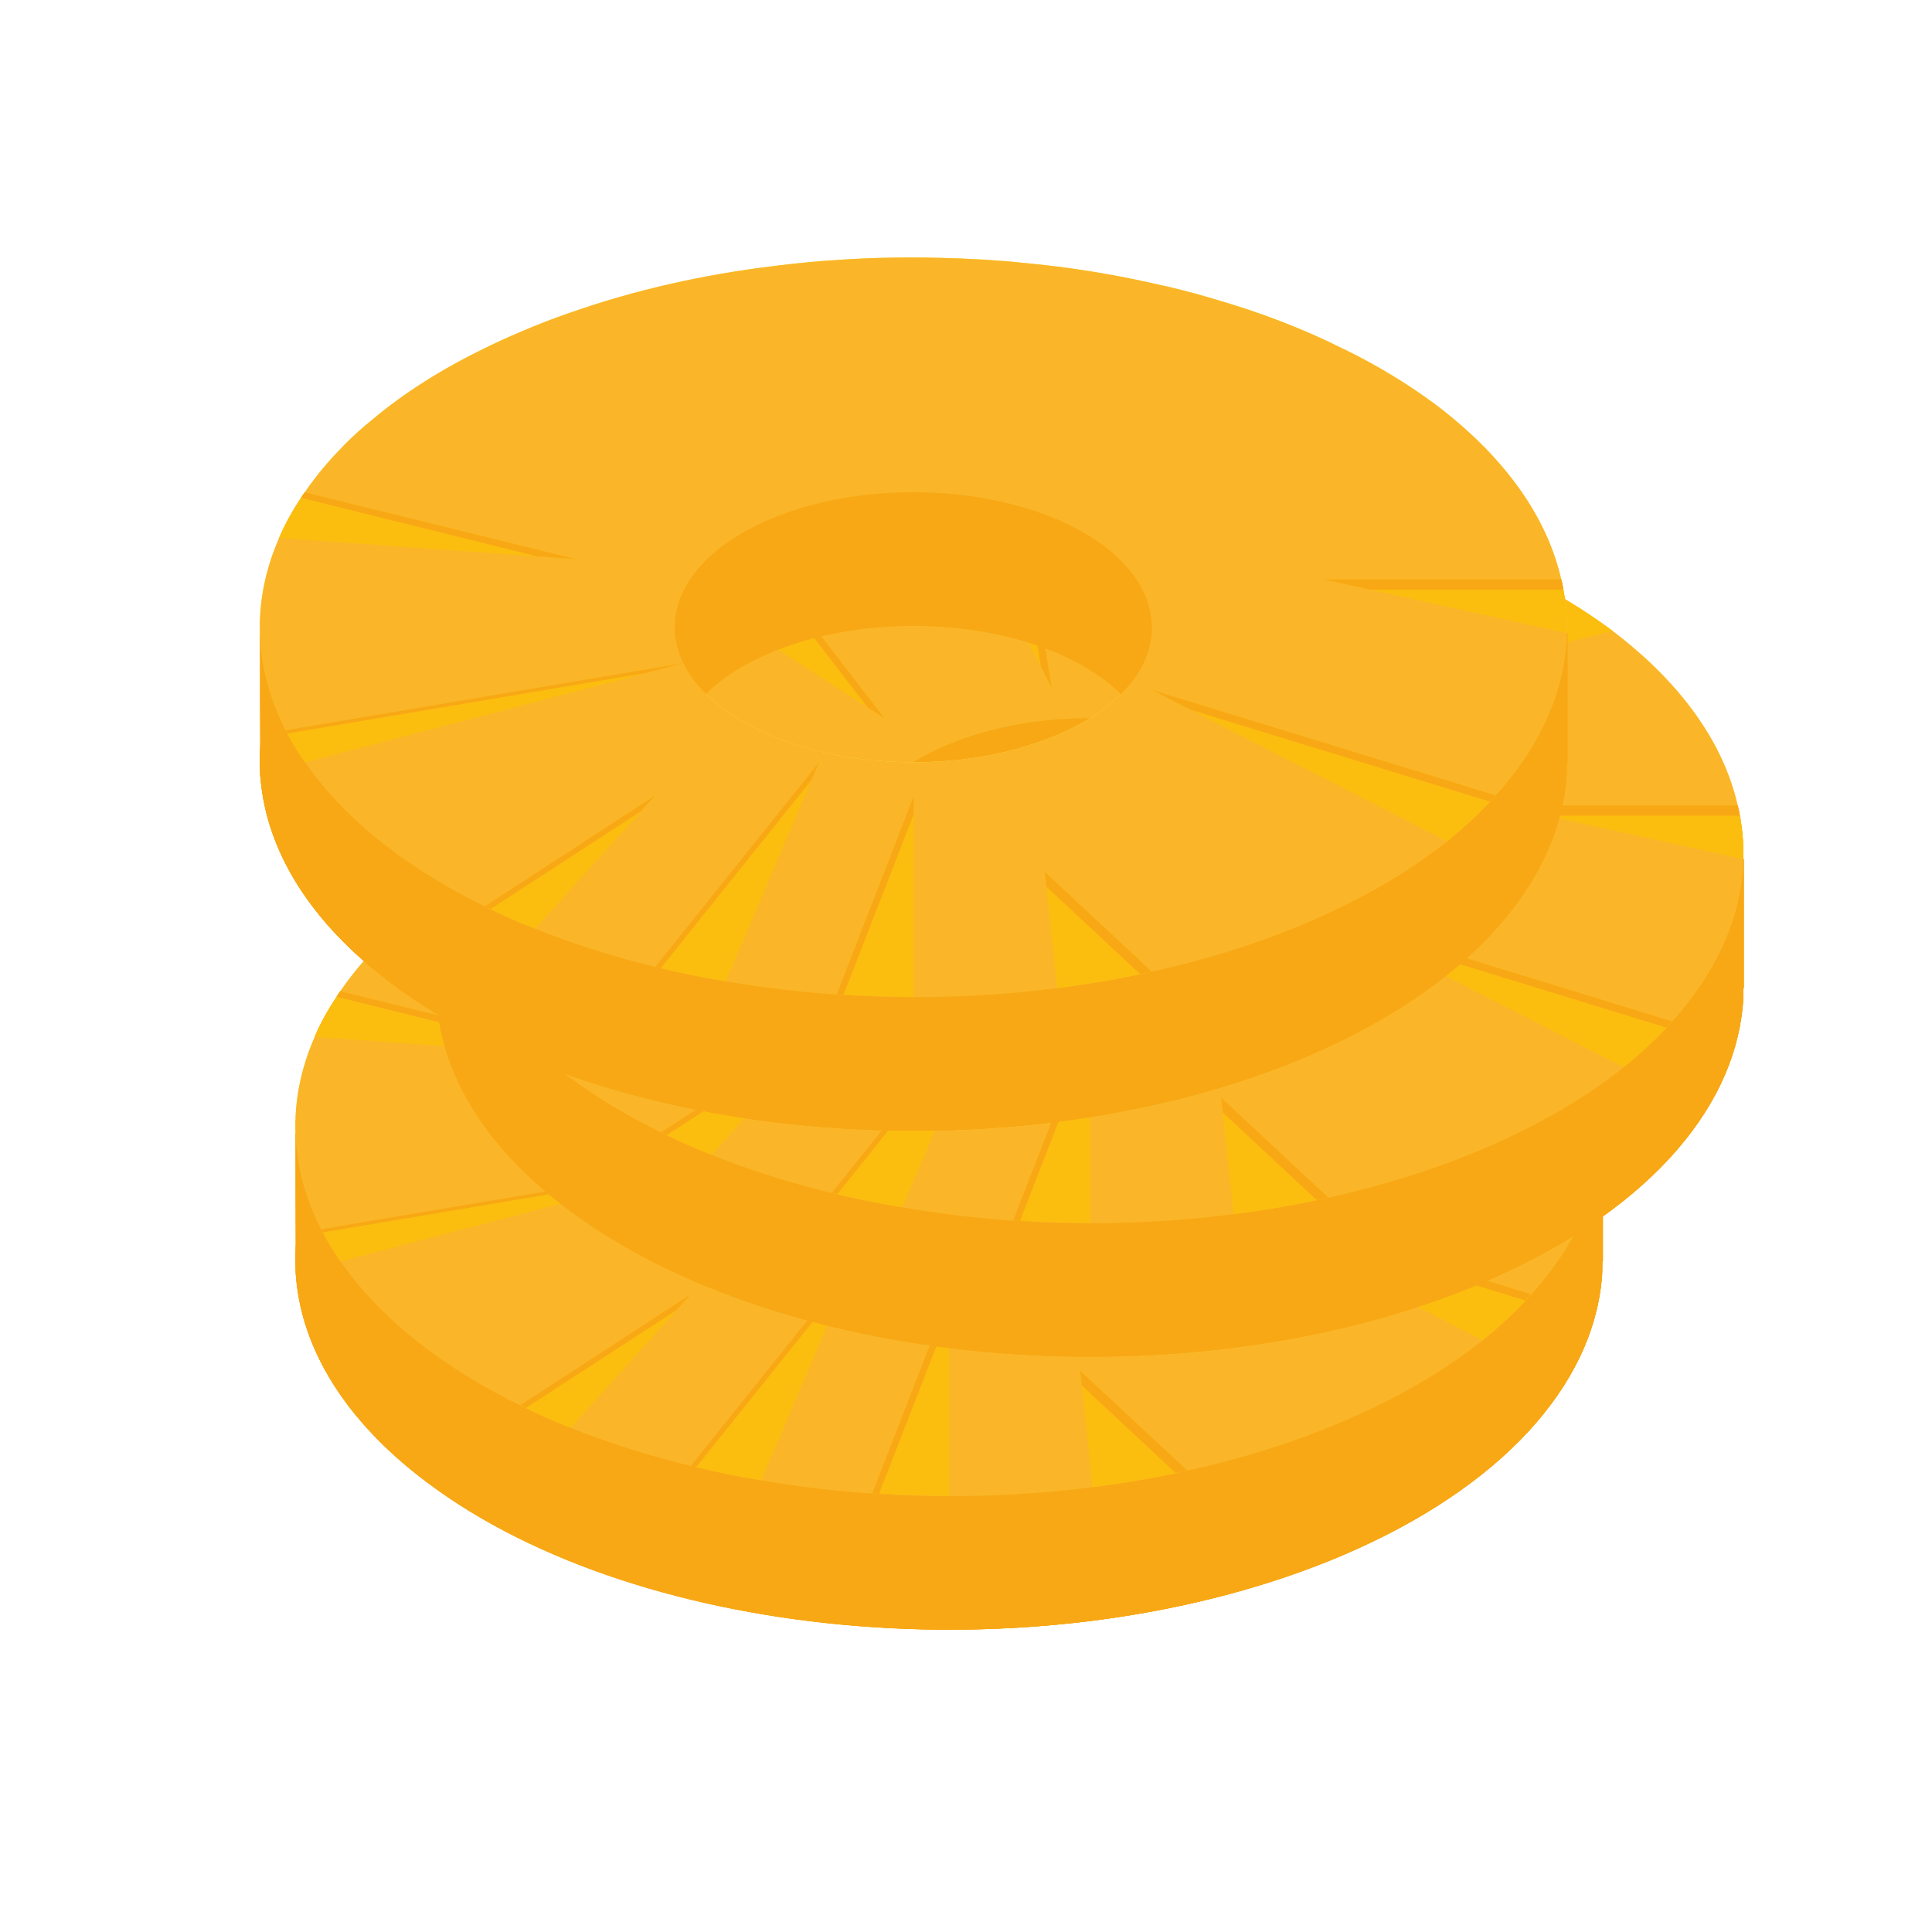 <?xml version="1.0" encoding="utf-8"?>
<!-- Generator: Adobe Illustrator 25.2.0, SVG Export Plug-In . SVG Version: 6.00 Build 0)  -->
<svg version="1.1" id="Lager_1" xmlns="http://www.w3.org/2000/svg" xmlns:xlink="http://www.w3.org/1999/xlink" x="0px" y="0px"
	 viewBox="0 0 283.46 283.46" style="enable-background:new 0 0 283.46 283.46;" xml:space="preserve">
<style type="text/css">
	.st0{fill:#F8A815;}
	.st1{fill:#FFE04F;}
	.st2{fill:#FCBE0E;}
	.st3{fill:#FAB628;}
</style>
<path class="st0" d="M215.94,152.24c-31.91-23.95-91.97-28.81-134.34-10.76c-25.58,10.84-38.87,27.65-38.24,44.44
	c0,0.57,0,1.01,0.09,1.54c0.91,10.51,7.15,20.97,19.16,30.01c31.81,23.94,91.89,28.74,134.27,10.75
	c23.57-10.03,36.68-25.01,38.12-40.47c0.09-0.72,0.09-1.35,0.09-2.07C235.43,174.12,229.2,162.27,215.94,152.24z M160.27,200.66
	c-15.49,6.58-37.4,4.83-49.03-3.92c-4.39-3.3-6.65-7.12-6.99-10.94c-0.03-0.19-0.03-0.37-0.03-0.57
	c-0.22-6.13,4.61-12.28,13.95-16.23c15.48-6.59,37.42-4.8,49.05,3.91c4.86,3.67,7.11,8,6.99,12.23c0,0.26,0,0.5-0.03,0.75
	C173.66,191.54,168.89,197.02,160.27,200.66z"/>
<path class="st0" d="M229.14,166.09c-3.17-4.89-7.52-9.5-13.2-13.83c-31.91-23.94-91.97-28.83-134.34-10.75
	c-15.46,6.49-26.21,15.27-32.36,24.83h-5.89c0,0,0,20.43,0.09,21.15c0.91,10.47,7.15,20.94,19.16,29.91
	c31.81,23.95,91.89,28.8,134.27,10.85c23.57-10.03,36.68-25.04,38.12-40.5c0.09-0.87,0.09-1.79,0.09-2.7h0.1v-18.96H229.14z
	 M107.07,141.04c23.67-10.03,57.17-7.3,74.98,6.06c7.87,5.9,11.29,12.94,10.57,19.81c-0.72,8.56-8.03,16.96-21.23,22.57
	c-23.6,10.03-57.2,7.33-74.91-6.05c-6.67-4.96-10.19-10.85-10.66-16.71C85,157.04,92.34,147.28,107.07,141.04z"/>
<path class="st1" d="M234.27,158.22c-2.03-8.96-8.08-17.8-18.34-25.58c-4.07-3.04-8.62-5.8-13.54-8.21h-0.03
	c-5.87-2.95-12.23-5.39-18.97-7.33c-2.98-0.91-6.05-1.7-9.19-2.35c-6.11-1.38-12.47-2.39-18.93-2.98
	c-3.95-0.41-7.96-0.63-11.97-0.72c-4.83-0.13-9.69-0.06-14.48,0.25c-3.29,0.19-6.55,0.5-9.81,0.91
	c-10.47,1.25-20.69,3.54-30.19,6.89c-2.47,0.85-4.89,1.79-7.23,2.8c-1.83,0.78-3.58,1.57-5.27,2.41
	c-6.33,3.07-11.79,6.55-16.3,10.31c-1.59,1.28-3.07,2.64-4.42,3.98v0.03c-2.19,2.2-4.07,4.45-5.67,6.81l-0.02,0.03
	c-1.51,2.16-2.76,4.38-3.73,6.65c-2.04,4.63-3.01,9.44-2.82,14.23c0,0.56,0,1,0.09,1.54c0.35,4.16,1.57,8.4,3.67,12.47
	c0.81,1.6,1.75,3.16,2.81,4.7h0.04c3.07,4.48,7.3,8.81,12.64,12.82c4.13,3.1,8.74,5.89,13.72,8.31c2.38,1.23,4.86,2.32,7.4,3.29
	c5.55,2.22,11.47,4.11,17.62,5.61c3.39,0.82,6.83,1.54,10.34,2.1c5.33,0.92,10.75,1.57,16.27,1.95c3.61,0.22,7.21,0.37,10.85,0.37
	c7.21,0.03,14.42-0.41,21.5-1.32c4.7-0.59,9.37-1.38,13.91-2.42c7.9-1.75,15.55-4.1,22.66-7.15c8.18-3.47,15.08-7.52,20.69-12
	c2.66-2.16,5.04-4.39,7.12-6.71c6.11-6.79,9.62-14.22,10.31-21.75c0.09-0.72,0.09-1.35,0.09-2.07
	C235.15,163.48,234.9,160.85,234.27,158.22z M174.19,166.31c-0.53,5.64-5.29,11.13-13.91,14.76c-15.49,6.58-37.4,4.82-49.03-3.92
	c-2.73-2.04-4.64-4.3-5.77-6.65c-0.69-1.42-1.1-2.85-1.23-4.29c-0.03-0.19-0.03-0.37-0.03-0.57c-0.22-6.14,4.61-12.29,13.95-16.24
	c15.48-6.58,37.42-4.8,49.05,3.92c4.86,3.66,7.11,7.98,6.99,12.22C174.21,165.81,174.21,166.06,174.19,166.31z"/>
<path class="st2" d="M89.74,155.24l-5.71-0.4h-0.03l-37.83-2.73c0.84-1.98,1.94-3.95,3.23-5.86c0.15-0.26,0.31-0.54,0.5-0.79
	l0.02-0.03L89.74,155.24z"/>
<path class="st0" d="M89.74,155.24l-5.71-0.4h-0.03l-34.6-8.59c0.15-0.26,0.31-0.54,0.5-0.79l0.02-0.03L89.74,155.24z"/>
<path class="st2" d="M75.36,142.8l-19.75-4.17v-0.03c1.35-1.35,2.83-2.7,4.42-3.98L75.36,142.8z"/>
<path class="st0" d="M73.34,142.38l2.02,0.43l-15.33-8.18c-0.16,0.13-0.31,0.27-0.47,0.4L73.34,142.38z"/>
<path class="st2" d="M105.48,170.51l-55.51,14.54h-0.04c-1.06-1.53-2-3.1-2.81-4.7L105.48,170.51z"/>
<path class="st0" d="M99.9,171.97l5.57-1.46l-58.36,9.84c0.08,0.16,0.18,0.32,0.26,0.47L99.9,171.97z"/>
<path class="st2" d="M101.34,189.91l-17.62,19.56c-2.54-0.97-5.02-2.06-7.4-3.29L101.34,189.91z"/>
<path class="st0" d="M99.22,192.25l2.12-2.35l-25.02,16.27c0.28,0.14,0.57,0.27,0.86,0.4L99.22,192.25z"/>
<path class="st2" d="M125.38,185.05l-13.69,32.13c-3.51-0.56-6.96-1.28-10.34-2.1L125.38,185.05z"/>
<path class="st0" d="M124.28,187.64l1.1-2.59l-24.04,30.03c0.27,0.06,0.55,0.12,0.81,0.18L124.28,187.64z"/>
<path class="st2" d="M139.27,190.01v29.49c0,0-7.71-0.16-11.31-0.37L139.27,190.01z"/>
<path class="st0" d="M128.99,219.13l10.27-26.41l0.01-2.71l-11.31,29.11C131.56,219.35,132.26,219.32,128.99,219.13z"/>
<path class="st2" d="M174.21,215.77c-4.55,1.03-9.21,1.82-13.91,2.42l-1.81-17.07L174.21,215.77z"/>
<path class="st0" d="M172.48,216.11c0.58-0.12,1.17-0.22,1.73-0.35l-15.72-14.65l0.23,2.17L172.48,216.11z"/>
<path class="st2" d="M224.69,189.91c-2.08,2.32-4.46,4.55-7.12,6.71h-0.06l-43.29-22.19L224.69,189.91z"/>
<path class="st0" d="M223.8,190.81c0.28-0.3,0.61-0.59,0.89-0.91l-50.47-15.48l5.72,2.93L223.8,190.81z"/>
<path class="st2" d="M235.09,166.09l-28.83-6.37l-6.8-1.5h34.82c0.13,0.5,0.23,1,0.31,1.5
	C234.99,161.86,235.15,163.99,235.09,166.09z"/>
<path class="st0" d="M234.27,158.22c0.13,0.5,0.23,1,0.31,1.5h-28.33l-6.8-1.5H234.27z"/>
<path class="st2" d="M133.63,140.98l-14.61-28.77c3.27-0.41,6.53-0.72,9.81-0.91L133.63,140.98z"/>
<path class="st0" d="M132.05,137.86l1.58,3.12l-4.8-29.69c-0.35,0.02-0.71,0.06-1.06,0.08L132.05,137.86z"/>
<path class="st2" d="M183.4,117.1l-19.48,23.88l10.29-26.23C177.35,115.4,180.43,116.19,183.4,117.1z"/>
<path class="st0" d="M175.38,115.02c-0.39-0.08-0.77-0.18-1.17-0.27l-10.29,26.23l2.45-3.01L175.38,115.02z"/>
<path class="st2" d="M109.09,145.44l-32.76-21.13c1.69-0.84,3.44-1.63,5.27-2.41c2.35-1,4.76-1.95,7.23-2.8L109.09,145.44z"/>
<path class="st0" d="M106.59,143.83l2.49,1.61L88.83,119.1c-0.33,0.12-0.64,0.26-0.97,0.38L106.59,143.83z"/>
<path class="st2" d="M155.28,111.77l-4.95,15.98l-7.02-16.71C147.32,111.14,151.34,111.36,155.28,111.77z"/>
<path class="st0" d="M144.14,111.08c-0.28-0.01-0.55-0.02-0.83-0.03l7.02,16.71l0.34-1.11L144.14,111.08z"/>
<path class="st2" d="M215.94,132.64l-24.22,5.93l10.66-14.14h0.03C207.31,126.85,211.86,129.6,215.94,132.64z"/>
<path class="st0" d="M203.36,124.97h0.02c-0.34-0.17-0.64-0.38-0.98-0.54h-0.03l-10.66,14.14l1.72-0.42L203.36,124.97z"/>
<path class="st0" d="M215.94,152.24c-31.91-23.95-91.97-28.81-134.34-10.76c-25.58,10.84-38.87,27.65-38.24,44.44
	c0,0.57,0,1.01,0.09,1.54c0.91,10.51,7.15,20.97,19.16,30.01c31.81,23.94,91.89,28.74,134.27,10.75
	c23.57-10.03,36.68-25.01,38.12-40.47c0.09-0.72,0.09-1.35,0.09-2.07C235.43,174.12,229.2,162.27,215.94,152.24z M160.27,200.66
	c-15.49,6.58-37.4,4.83-49.03-3.92c-4.39-3.3-6.65-7.12-6.99-10.94c-0.03-0.19-0.03-0.37-0.03-0.57
	c-0.22-6.13,4.61-12.28,13.95-16.23c15.48-6.59,37.42-4.8,49.05,3.91c4.86,3.67,7.11,8,6.99,12.23c0,0.26,0,0.5-0.03,0.75
	C173.66,191.54,168.89,197.02,160.27,200.66z"/>
<path class="st0" d="M229.14,166.09c-3.17-4.89-7.52-9.5-13.2-13.83c-31.91-23.94-91.97-28.83-134.34-10.75
	c-15.46,6.49-26.21,15.27-32.36,24.83h-5.89c0,0,0,20.43,0.09,21.15c0.91,10.47,7.15,20.94,19.16,29.91
	c31.81,23.95,91.89,28.8,134.27,10.85c23.57-10.03,36.68-25.04,38.12-40.5c0.09-0.87,0.09-1.79,0.09-2.7h0.1v-18.96H229.14z
	 M107.07,141.04c23.67-10.03,57.17-7.3,74.98,6.06c7.87,5.9,11.29,12.94,10.57,19.81c-0.72,8.56-8.03,16.96-21.23,22.57
	c-23.6,10.03-57.2,7.33-74.91-6.05c-6.67-4.96-10.19-10.85-10.66-16.71C85,157.04,92.34,147.28,107.07,141.04z"/>
<path class="st3" d="M234.27,158.22c-2.03-8.96-8.08-17.8-18.34-25.58c-4.07-3.04-8.62-5.8-13.54-8.21h-0.03
	c-5.87-2.95-12.23-5.39-18.97-7.33c-2.98-0.91-6.05-1.7-9.19-2.35c-6.11-1.38-12.47-2.39-18.93-2.98
	c-3.95-0.41-7.96-0.63-11.97-0.72c-4.83-0.13-9.69-0.06-14.48,0.25c-3.29,0.19-6.55,0.5-9.81,0.91
	c-10.47,1.25-20.69,3.54-30.19,6.89c-2.47,0.85-4.89,1.79-7.23,2.8c-1.83,0.78-3.58,1.57-5.27,2.41
	c-6.33,3.07-11.79,6.55-16.3,10.31c-1.59,1.28-3.07,2.64-4.42,3.98v0.03c-2.19,2.2-4.07,4.45-5.67,6.81l-0.02,0.03
	c-1.51,2.16-2.76,4.38-3.73,6.65c-2.04,4.63-3.01,9.44-2.82,14.23c0,0.56,0,1,0.09,1.54c0.35,4.16,1.57,8.4,3.67,12.47
	c0.81,1.6,1.75,3.16,2.81,4.7h0.04c3.07,4.48,7.3,8.81,12.64,12.82c4.13,3.1,8.74,5.89,13.72,8.31c2.38,1.23,4.86,2.32,7.4,3.29
	c5.55,2.22,11.47,4.11,17.62,5.61c3.39,0.82,6.83,1.54,10.34,2.1c5.33,0.92,10.75,1.57,16.27,1.95c3.61,0.22,7.21,0.37,10.85,0.37
	c7.21,0.03,14.42-0.41,21.5-1.32c4.7-0.59,9.37-1.38,13.91-2.42c7.9-1.75,15.55-4.1,22.66-7.15c8.18-3.47,15.08-7.52,20.69-12
	c2.66-2.16,5.04-4.39,7.12-6.71c6.11-6.79,9.62-14.22,10.31-21.75c0.09-0.72,0.09-1.35,0.09-2.07
	C235.15,163.48,234.9,160.85,234.27,158.22z M174.19,166.31c-0.53,5.64-5.29,11.13-13.91,14.76c-15.49,6.58-37.4,4.82-49.03-3.92
	c-2.73-2.04-4.64-4.3-5.77-6.65c-0.69-1.42-1.1-2.85-1.23-4.29c-0.03-0.19-0.03-0.37-0.03-0.57c-0.22-6.14,4.61-12.29,13.95-16.24
	c15.48-6.58,37.42-4.8,49.05,3.92c4.86,3.66,7.11,7.98,6.99,12.22C174.21,165.81,174.21,166.06,174.19,166.31z"/>
<path class="st2" d="M89.74,155.24l-5.71-0.4h-0.03l-37.83-2.73c0.84-1.98,1.94-3.95,3.23-5.86c0.15-0.26,0.31-0.54,0.5-0.79
	l0.02-0.03L89.74,155.24z"/>
<path class="st0" d="M89.74,155.24l-5.71-0.4h-0.03l-34.6-8.59c0.15-0.26,0.31-0.54,0.5-0.79l0.02-0.03L89.74,155.24z"/>
<path class="st2" d="M75.36,142.8l-19.75-4.17v-0.03c1.35-1.35,2.83-2.7,4.42-3.98L75.36,142.8z"/>
<path class="st0" d="M73.34,142.38l2.02,0.43l-15.33-8.18c-0.16,0.13-0.31,0.27-0.47,0.4L73.34,142.38z"/>
<path class="st2" d="M105.48,170.51l-55.51,14.54h-0.04c-1.06-1.53-2-3.1-2.81-4.7L105.48,170.51z"/>
<path class="st0" d="M99.9,171.97l5.57-1.46l-58.36,9.84c0.08,0.16,0.18,0.32,0.26,0.47L99.9,171.97z"/>
<path class="st2" d="M101.34,189.91l-17.62,19.56c-2.54-0.97-5.02-2.06-7.4-3.29L101.34,189.91z"/>
<path class="st0" d="M99.22,192.25l2.12-2.35l-25.02,16.27c0.28,0.14,0.57,0.27,0.86,0.4L99.22,192.25z"/>
<path class="st2" d="M125.38,185.05l-13.69,32.13c-3.51-0.56-6.96-1.28-10.34-2.1L125.38,185.05z"/>
<path class="st0" d="M124.28,187.64l1.1-2.59l-24.04,30.03c0.27,0.06,0.55,0.12,0.81,0.18L124.28,187.64z"/>
<path class="st2" d="M139.27,190.01v29.49c0,0-7.71-0.16-11.31-0.37L139.27,190.01z"/>
<path class="st0" d="M128.99,219.13l10.27-26.41l0.01-2.71l-11.31,29.11C131.56,219.35,132.26,219.32,128.99,219.13z"/>
<path class="st2" d="M174.21,215.77c-4.55,1.03-9.21,1.82-13.91,2.42l-1.81-17.07L174.21,215.77z"/>
<path class="st0" d="M172.48,216.11c0.58-0.12,1.17-0.22,1.73-0.35l-15.72-14.65l0.23,2.17L172.48,216.11z"/>
<path class="st2" d="M224.69,189.91c-2.08,2.32-4.46,4.55-7.12,6.71h-0.06l-43.29-22.19L224.69,189.91z"/>
<path class="st0" d="M223.8,190.81c0.28-0.3,0.61-0.59,0.89-0.91l-50.47-15.48l5.72,2.93L223.8,190.81z"/>
<path class="st2" d="M235.09,166.09l-28.83-6.37l-6.8-1.5h34.82c0.13,0.5,0.23,1,0.31,1.5
	C234.99,161.86,235.15,163.99,235.09,166.09z"/>
<path class="st0" d="M234.27,158.22c0.13,0.5,0.23,1,0.31,1.5h-28.33l-6.8-1.5H234.27z"/>
<path class="st2" d="M133.63,140.98l-14.61-28.77c3.27-0.41,6.53-0.72,9.81-0.91L133.63,140.98z"/>
<path class="st0" d="M132.05,137.86l1.58,3.12l-4.8-29.69c-0.35,0.02-0.71,0.06-1.06,0.08L132.05,137.86z"/>
<path class="st2" d="M183.4,117.1l-19.48,23.88l10.29-26.23C177.35,115.4,180.43,116.19,183.4,117.1z"/>
<path class="st0" d="M175.38,115.02c-0.39-0.08-0.77-0.18-1.17-0.27l-10.29,26.23l2.45-3.01L175.38,115.02z"/>
<path class="st2" d="M109.09,145.44l-32.76-21.13c1.69-0.84,3.44-1.63,5.27-2.41c2.35-1,4.76-1.95,7.23-2.8L109.09,145.44z"/>
<path class="st0" d="M106.59,143.83l2.49,1.61L88.83,119.1c-0.33,0.12-0.64,0.26-0.97,0.38L106.59,143.83z"/>
<path class="st2" d="M155.28,111.77l-4.95,15.98l-7.02-16.71C147.32,111.14,151.34,111.36,155.28,111.77z"/>
<path class="st0" d="M144.14,111.08c-0.28-0.01-0.55-0.02-0.83-0.03l7.02,16.71l0.34-1.11L144.14,111.08z"/>
<path class="st2" d="M215.94,132.64l-24.22,5.93l10.66-14.14h0.03C207.31,126.85,211.86,129.6,215.94,132.64z"/>
<path class="st0" d="M203.36,124.97h0.02c-0.34-0.17-0.64-0.38-0.98-0.54h-0.03l-10.66,14.14l1.72-0.42L203.36,124.97z"/>
<path class="st0" d="M236.62,112.18c-31.91-23.95-91.97-28.81-134.35-10.75c-25.57,10.85-38.87,27.65-38.24,44.44
	c0,0.57,0,1,0.1,1.54c0.91,10.5,7.15,20.97,19.15,30c31.82,23.95,91.9,28.74,134.28,10.75c23.58-10.02,36.67-25.01,38.12-40.46
	c0.09-0.72,0.09-1.35,0.09-2.08C256.11,134.06,249.88,122.21,236.62,112.18z M180.95,160.61c-15.49,6.58-37.4,4.82-49.03-3.92
	c-4.39-3.29-6.64-7.12-6.98-10.95c-0.03-0.18-0.03-0.37-0.03-0.56c-0.22-6.14,4.6-12.29,13.95-16.24
	c15.48-6.58,37.43-4.8,49.05,3.92c4.86,3.67,7.12,7.99,7,12.23c0,0.25,0,0.5-0.04,0.75C194.34,151.49,189.57,156.97,180.95,160.61z"
	/>
<path class="st0" d="M249.81,126.04c-3.17-4.9-7.52-9.5-13.2-13.83c-31.91-23.95-91.97-28.83-134.35-10.75
	c-15.45,6.48-26.21,15.27-32.34,24.82h-5.9c0,0,0,20.43,0.1,21.16c0.91,10.47,7.15,20.94,19.15,29.9
	c31.82,23.95,91.9,28.81,134.28,10.85c23.58-10.03,36.67-25.04,38.12-40.49c0.09-0.88,0.09-1.79,0.09-2.7h0.1v-18.96H249.81z
	 M127.76,100.99c23.66-10.03,57.17-7.3,74.98,6.06c7.86,5.89,11.28,12.94,10.56,19.81c-0.72,8.56-8.02,16.95-21.22,22.57
	c-23.61,10.03-57.21,7.33-74.91-6.05c-6.67-4.94-10.19-10.85-10.66-16.71C105.69,116.98,113.02,107.23,127.76,100.99z"/>
<path class="st1" d="M254.95,118.17c-2.03-8.96-8.08-17.8-18.34-25.58c-4.07-3.04-8.61-5.8-13.54-8.21h-0.04
	c-5.86-2.95-12.22-5.39-18.96-7.34c-2.98-0.9-6.05-1.69-9.18-2.35c-6.11-1.37-12.48-2.38-18.94-2.98c-3.95-0.4-7.95-0.62-11.97-0.72
	c-4.83-0.12-9.69-0.06-14.48,0.26c-3.29,0.18-6.55,0.49-9.81,0.91c-10.46,1.25-20.69,3.54-30.18,6.9c-2.48,0.84-4.89,1.79-7.25,2.78
	c-1.81,0.79-3.57,1.57-5.26,2.42c-6.33,3.07-11.78,6.55-16.29,10.31c-1.6,1.29-3.08,2.63-4.42,3.99v0.02
	c-2.2,2.2-4.07,4.46-5.68,6.81l-0.03,0.03c-1.5,2.16-2.76,4.38-3.73,6.65c-2.04,4.64-3.01,9.44-2.83,14.23c0,0.57,0,1,0.1,1.54
	c0.34,4.17,1.57,8.4,3.66,12.48c0.81,1.59,1.76,3.16,2.83,4.7h0.03c3.07,4.48,7.3,8.81,12.63,12.82c4.14,3.1,8.74,5.9,13.73,8.3
	c2.39,1.23,4.86,2.32,7.4,3.3c5.55,2.22,11.48,4.1,17.62,5.6c3.39,0.82,6.84,1.54,10.34,2.1c5.33,0.91,10.75,1.57,16.27,1.95
	c3.61,0.21,7.2,0.37,10.85,0.37c7.2,0.03,14.42-0.41,21.5-1.32c4.7-0.6,9.37-1.38,13.92-2.42c7.89-1.76,15.54-4.1,22.66-7.14
	c8.18-3.49,15.08-7.52,20.69-12.01c2.66-2.16,5.05-4.39,7.11-6.71c6.11-6.8,9.62-14.23,10.32-21.76c0.09-0.72,0.09-1.35,0.09-2.06
	C255.83,123.43,255.58,120.81,254.95,118.17z M194.87,126.25c-0.53,5.65-5.3,11.13-13.91,14.77c-15.49,6.58-37.4,4.82-49.03-3.93
	c-2.72-2.03-4.63-4.29-5.76-6.65c-0.69-1.41-1.1-2.85-1.23-4.29c-0.03-0.19-0.03-0.38-0.03-0.57c-0.22-6.15,4.6-12.29,13.95-16.24
	c15.48-6.58,37.43-4.8,49.05,3.92c4.86,3.66,7.12,7.99,7,12.22C194.9,125.75,194.9,126,194.87,126.25z"/>
<path class="st2" d="M110.43,115.19l-5.71-0.41h-0.03l-37.83-2.73c0.85-1.97,1.94-3.95,3.22-5.86c0.16-0.25,0.31-0.54,0.5-0.79
	l0.03-0.03L110.43,115.19z"/>
<path class="st0" d="M110.43,115.19l-5.71-0.41h-0.03l-34.61-8.59c0.16-0.25,0.31-0.54,0.5-0.79l0.03-0.03L110.43,115.19z"/>
<path class="st2" d="M96.04,102.75l-19.74-4.17v-0.02c1.35-1.35,2.82-2.7,4.42-3.99L96.04,102.75z"/>
<path class="st0" d="M94.02,102.32l2.01,0.43l-15.32-8.18c-0.17,0.13-0.31,0.27-0.47,0.4L94.02,102.32z"/>
<path class="st2" d="M126.16,130.45L70.64,145h-0.03c-1.06-1.54-2.01-3.1-2.83-4.7L126.16,130.45z"/>
<path class="st0" d="M120.58,131.92l5.58-1.47l-58.37,9.85c0.08,0.16,0.18,0.31,0.27,0.47L120.58,131.92z"/>
<path class="st2" d="M122.02,149.86l-17.62,19.56c-2.54-0.97-5.01-2.07-7.4-3.3L122.02,149.86z"/>
<path class="st0" d="M119.91,152.2l2.11-2.34l-25.02,16.26c0.28,0.15,0.57,0.28,0.86,0.41L119.91,152.2z"/>
<path class="st2" d="M146.07,145l-13.7,32.13c-3.51-0.57-6.96-1.28-10.34-2.1L146.07,145z"/>
<path class="st0" d="M144.96,147.59l1.11-2.59l-24.05,30.02c0.27,0.07,0.55,0.13,0.82,0.19L144.96,147.59z"/>
<path class="st2" d="M159.95,149.97v29.49c0,0-7.71-0.16-11.31-0.37L159.95,149.97z"/>
<path class="st0" d="M149.67,179.08l10.27-26.41l0.01-2.7l-11.31,29.11C152.24,179.29,152.95,179.27,149.67,179.08z"/>
<path class="st2" d="M194.9,175.72c-4.55,1.03-9.22,1.82-13.92,2.42l-1.81-17.07L194.9,175.72z"/>
<path class="st0" d="M193.17,176.07c0.57-0.13,1.16-0.22,1.74-0.35l-15.73-14.66l0.23,2.17L193.17,176.07z"/>
<path class="st2" d="M245.36,149.86c-2.06,2.32-4.45,4.55-7.11,6.71h-0.06l-43.28-22.2L245.36,149.86z"/>
<path class="st0" d="M244.48,150.77c0.28-0.31,0.61-0.6,0.88-0.91l-50.46-15.49l5.7,2.93L244.48,150.77z"/>
<path class="st2" d="M255.77,126.04l-28.84-6.36l-6.8-1.51h34.82c0.13,0.5,0.22,1,0.32,1.51
	C255.68,121.8,255.83,123.94,255.77,126.04z"/>
<path class="st0" d="M254.95,118.17c0.13,0.5,0.22,1,0.32,1.51h-28.34l-6.8-1.51H254.95z"/>
<path class="st2" d="M154.3,100.93l-14.6-28.78c3.26-0.41,6.52-0.72,9.81-0.91L154.3,100.93z"/>
<path class="st0" d="M152.72,97.82l1.58,3.12l-4.79-29.68c-0.36,0.02-0.71,0.06-1.07,0.08L152.72,97.82z"/>
<path class="st2" d="M204.08,77.04l-19.48,23.89l10.3-26.24C198.03,75.36,201.1,76.14,204.08,77.04z"/>
<path class="st0" d="M196.06,74.97c-0.39-0.09-0.77-0.19-1.16-0.28l-10.3,26.24l2.46-3.01L196.06,74.97z"/>
<path class="st2" d="M129.76,105.38L97.01,84.25c1.69-0.85,3.45-1.63,5.26-2.42c2.36-1,4.77-1.94,7.25-2.78L129.76,105.38z"/>
<path class="st0" d="M127.27,103.77l2.49,1.61l-20.24-26.33c-0.33,0.11-0.65,0.26-0.97,0.37L127.27,103.77z"/>
<path class="st2" d="M175.96,71.71l-4.95,15.99l-7.02-16.71C168.01,71.09,172.02,71.31,175.96,71.71z"/>
<path class="st0" d="M164.82,71.03c-0.28-0.01-0.55-0.03-0.83-0.04l7.02,16.71l0.35-1.12L164.82,71.03z"/>
<path class="st2" d="M236.62,92.59l-24.23,5.93l10.66-14.14h0.04C228,86.79,232.54,89.55,236.62,92.59z"/>
<path class="st0" d="M224.05,84.92h0.01c-0.33-0.18-0.64-0.38-0.98-0.54h-0.04l-10.66,14.14l1.72-0.42L224.05,84.92z"/>
<path class="st0" d="M236.62,112.18c-31.91-23.95-91.97-28.81-134.35-10.75c-25.57,10.85-38.87,27.65-38.24,44.44
	c0,0.57,0,1,0.1,1.54c0.91,10.5,7.15,20.97,19.15,30c31.82,23.95,91.9,28.74,134.28,10.75c23.58-10.02,36.67-25.01,38.12-40.46
	c0.09-0.72,0.09-1.35,0.09-2.08C256.11,134.06,249.88,122.21,236.62,112.18z M180.95,160.61c-15.49,6.58-37.4,4.82-49.03-3.92
	c-4.39-3.29-6.64-7.12-6.98-10.95c-0.03-0.18-0.03-0.37-0.03-0.56c-0.22-6.14,4.6-12.29,13.95-16.24
	c15.48-6.58,37.43-4.8,49.05,3.92c4.86,3.67,7.12,7.99,7,12.23c0,0.25,0,0.5-0.04,0.75C194.34,151.49,189.57,156.97,180.95,160.61z"
	/>
<path class="st0" d="M249.81,126.04c-3.17-4.9-7.52-9.5-13.2-13.83c-31.91-23.95-91.97-28.83-134.35-10.75
	c-15.45,6.48-26.21,15.27-32.34,24.82h-5.9c0,0,0,20.43,0.1,21.16c0.91,10.47,7.15,20.94,19.15,29.9
	c31.82,23.95,91.9,28.81,134.28,10.85c23.58-10.03,36.67-25.04,38.12-40.49c0.09-0.88,0.09-1.79,0.09-2.7h0.1v-18.96H249.81z
	 M127.76,100.99c23.66-10.03,57.17-7.3,74.98,6.06c7.86,5.89,11.28,12.94,10.56,19.81c-0.72,8.56-8.02,16.95-21.22,22.57
	c-23.61,10.03-57.21,7.33-74.91-6.05c-6.67-4.94-10.19-10.85-10.66-16.71C105.69,116.98,113.02,107.23,127.76,100.99z"/>
<path class="st3" d="M254.95,118.17c-2.03-8.96-8.08-17.8-18.34-25.58c-4.07-3.04-8.61-5.8-13.54-8.21h-0.04
	c-5.86-2.95-12.22-5.39-18.96-7.34c-2.98-0.9-6.05-1.69-9.18-2.35c-6.11-1.37-12.48-2.38-18.94-2.98c-3.95-0.4-7.95-0.62-11.97-0.72
	c-4.83-0.12-9.69-0.06-14.48,0.26c-3.29,0.18-6.55,0.49-9.81,0.91c-10.46,1.25-20.69,3.54-30.18,6.9c-2.48,0.84-4.89,1.79-7.25,2.78
	c-1.81,0.79-3.57,1.57-5.26,2.42c-6.33,3.07-11.78,6.55-16.29,10.31c-1.6,1.29-3.08,2.63-4.42,3.99v0.02
	c-2.2,2.2-4.07,4.46-5.68,6.81l-0.03,0.03c-1.5,2.16-2.76,4.38-3.73,6.65c-2.04,4.64-3.01,9.44-2.83,14.23c0,0.57,0,1,0.1,1.54
	c0.34,4.17,1.57,8.4,3.66,12.48c0.81,1.59,1.76,3.16,2.83,4.7h0.03c3.07,4.48,7.3,8.81,12.63,12.82c4.14,3.1,8.74,5.9,13.73,8.3
	c2.39,1.23,4.86,2.32,7.4,3.3c5.55,2.22,11.48,4.1,17.62,5.6c3.39,0.82,6.84,1.54,10.34,2.1c5.33,0.91,10.75,1.57,16.27,1.95
	c3.61,0.21,7.2,0.37,10.85,0.37c7.2,0.03,14.42-0.41,21.5-1.32c4.7-0.6,9.37-1.38,13.92-2.42c7.89-1.76,15.54-4.1,22.66-7.14
	c8.18-3.49,15.08-7.52,20.69-12.01c2.66-2.16,5.05-4.39,7.11-6.71c6.11-6.8,9.62-14.23,10.32-21.76c0.09-0.72,0.09-1.35,0.09-2.06
	C255.83,123.43,255.58,120.81,254.95,118.17z M194.87,126.25c-0.53,5.65-5.3,11.13-13.91,14.77c-15.49,6.58-37.4,4.82-49.03-3.93
	c-2.72-2.03-4.63-4.29-5.76-6.65c-0.69-1.41-1.1-2.85-1.23-4.29c-0.03-0.19-0.03-0.38-0.03-0.57c-0.22-6.15,4.6-12.29,13.95-16.24
	c15.48-6.58,37.43-4.8,49.05,3.92c4.86,3.66,7.12,7.99,7,12.22C194.9,125.75,194.9,126,194.87,126.25z"/>
<path class="st2" d="M110.43,115.19l-5.71-0.41h-0.03l-37.83-2.73c0.85-1.97,1.94-3.95,3.22-5.86c0.16-0.25,0.31-0.54,0.5-0.79
	l0.03-0.03L110.43,115.19z"/>
<path class="st0" d="M110.43,115.19l-5.71-0.41h-0.03l-34.61-8.59c0.16-0.25,0.31-0.54,0.5-0.79l0.03-0.03L110.43,115.19z"/>
<path class="st2" d="M96.04,102.75l-19.74-4.17v-0.02c1.35-1.35,2.82-2.7,4.42-3.99L96.04,102.75z"/>
<path class="st0" d="M94.02,102.32l2.01,0.43l-15.32-8.18c-0.17,0.13-0.31,0.27-0.47,0.4L94.02,102.32z"/>
<path class="st2" d="M126.16,130.45L70.64,145h-0.03c-1.06-1.54-2.01-3.1-2.83-4.7L126.16,130.45z"/>
<path class="st0" d="M120.58,131.92l5.58-1.47l-58.37,9.85c0.08,0.16,0.18,0.31,0.27,0.47L120.58,131.92z"/>
<path class="st2" d="M122.02,149.86l-17.62,19.56c-2.54-0.97-5.01-2.07-7.4-3.3L122.02,149.86z"/>
<path class="st0" d="M119.91,152.2l2.11-2.34l-25.02,16.26c0.28,0.15,0.57,0.28,0.86,0.41L119.91,152.2z"/>
<path class="st2" d="M146.07,145l-13.7,32.13c-3.51-0.57-6.96-1.28-10.34-2.1L146.07,145z"/>
<path class="st0" d="M144.96,147.59l1.11-2.59l-24.05,30.02c0.27,0.07,0.55,0.13,0.82,0.19L144.96,147.59z"/>
<path class="st2" d="M159.95,149.97v29.49c0,0-7.71-0.16-11.31-0.37L159.95,149.97z"/>
<path class="st0" d="M149.67,179.08l10.27-26.41l0.01-2.7l-11.31,29.11C152.24,179.29,152.95,179.27,149.67,179.08z"/>
<path class="st2" d="M194.9,175.72c-4.55,1.03-9.22,1.82-13.92,2.42l-1.81-17.07L194.9,175.72z"/>
<path class="st0" d="M193.17,176.07c0.57-0.13,1.16-0.22,1.74-0.35l-15.73-14.66l0.23,2.17L193.17,176.07z"/>
<path class="st2" d="M245.36,149.86c-2.06,2.32-4.45,4.55-7.11,6.71h-0.06l-43.28-22.2L245.36,149.86z"/>
<path class="st0" d="M244.48,150.77c0.28-0.31,0.61-0.6,0.88-0.91l-50.46-15.49l5.7,2.93L244.48,150.77z"/>
<path class="st2" d="M255.77,126.04l-28.84-6.36l-6.8-1.51h34.82c0.13,0.5,0.22,1,0.32,1.51
	C255.68,121.8,255.83,123.94,255.77,126.04z"/>
<path class="st0" d="M254.95,118.17c0.13,0.5,0.22,1,0.32,1.51h-28.34l-6.8-1.51H254.95z"/>
<path class="st2" d="M154.3,100.93l-14.6-28.78c3.26-0.41,6.52-0.72,9.81-0.91L154.3,100.93z"/>
<path class="st0" d="M152.72,97.82l1.58,3.12l-4.79-29.68c-0.36,0.02-0.71,0.06-1.07,0.08L152.72,97.82z"/>
<path class="st2" d="M204.08,77.04l-19.48,23.89l10.3-26.24C198.03,75.36,201.1,76.14,204.08,77.04z"/>
<path class="st0" d="M196.06,74.97c-0.39-0.09-0.77-0.19-1.16-0.28l-10.3,26.24l2.46-3.01L196.06,74.97z"/>
<path class="st2" d="M129.76,105.38L97.01,84.25c1.69-0.85,3.45-1.63,5.26-2.42c2.36-1,4.77-1.94,7.25-2.78L129.76,105.38z"/>
<path class="st0" d="M127.27,103.77l2.49,1.61l-20.24-26.33c-0.33,0.11-0.65,0.26-0.97,0.37L127.27,103.77z"/>
<path class="st2" d="M175.96,71.71l-4.95,15.99l-7.02-16.71C168.01,71.09,172.02,71.31,175.96,71.71z"/>
<path class="st0" d="M164.82,71.03c-0.28-0.01-0.55-0.03-0.83-0.04l7.02,16.71l0.35-1.12L164.82,71.03z"/>
<path class="st2" d="M236.62,92.59l-24.23,5.93l10.66-14.14h0.04C228,86.79,232.54,89.55,236.62,92.59z"/>
<path class="st0" d="M224.05,84.92h0.01c-0.33-0.18-0.64-0.38-0.98-0.54h-0.04l-10.66,14.14l1.72-0.42L224.05,84.92z"/>
<path class="st0" d="M210.72,79.03c-31.91-23.95-91.97-28.81-134.34-10.76C50.8,79.12,37.51,95.92,38.13,112.72
	c0,0.57,0,1.01,0.1,1.54c0.91,10.51,7.15,20.98,19.15,30c31.82,23.94,91.9,28.74,134.28,10.75c23.57-10.03,36.67-25.01,38.12-40.47
	c0.09-0.72,0.09-1.35,0.09-2.07C230.22,100.91,223.98,89.07,210.72,79.03z M155.06,127.46c-15.49,6.58-37.4,4.83-49.03-3.92
	c-4.39-3.3-6.65-7.12-6.99-10.94c-0.03-0.19-0.03-0.38-0.03-0.57c-0.22-6.14,4.6-12.28,13.95-16.23c15.48-6.59,37.42-4.8,49.05,3.91
	c4.85,3.67,7.11,8,6.99,12.23c0,0.26,0,0.5-0.04,0.75C168.44,118.33,163.67,123.82,155.06,127.46z"/>
<path class="st0" d="M223.92,92.88c-3.17-4.9-7.52-9.5-13.2-13.83c-31.91-23.94-91.97-28.83-134.34-10.75
	C60.92,74.8,50.18,83.57,44.03,93.14h-5.89c0,0,0,20.43,0.1,21.15c0.91,10.47,7.15,20.94,19.15,29.91
	c31.82,23.94,91.9,28.8,134.28,10.85c23.57-10.04,36.67-25.04,38.12-40.5c0.09-0.87,0.09-1.79,0.09-2.7h0.1V92.88H223.92z
	 M101.86,67.83c23.67-10.02,57.17-7.3,74.98,6.06c7.87,5.89,11.29,12.94,10.56,19.81c-0.72,8.56-8.03,16.96-21.22,22.57
	c-23.61,10.03-57.21,7.33-74.91-6.05c-6.67-4.95-10.19-10.85-10.66-16.71C79.8,83.83,87.13,74.08,101.86,67.83z"/>
<path class="st1" d="M229.06,85.01c-2.03-8.96-8.08-17.8-18.34-25.58c-4.07-3.04-8.61-5.8-13.54-8.21h-0.03
	c-5.86-2.95-12.22-5.39-18.96-7.33c-2.98-0.91-6.05-1.69-9.19-2.35c-6.11-1.38-12.47-2.39-18.93-2.98
	c-3.95-0.41-7.96-0.63-11.97-0.72c-4.83-0.13-9.69-0.06-14.48,0.25c-3.29,0.19-6.55,0.5-9.81,0.91
	c-10.47,1.25-20.69,3.54-30.19,6.89c-2.47,0.84-4.89,1.79-7.23,2.79c-1.82,0.78-3.58,1.57-5.27,2.41
	c-6.33,3.07-11.79,6.55-16.29,10.31c-1.6,1.28-3.08,2.63-4.43,3.98v0.03c-2.19,2.2-4.07,4.45-5.67,6.81l-0.03,0.03
	c-1.51,2.16-2.76,4.38-3.73,6.65c-2.04,4.63-3.01,9.43-2.83,14.23c0,0.56,0,1,0.1,1.53c0.34,4.17,1.57,8.4,3.66,12.48
	c0.82,1.6,1.76,3.17,2.83,4.7h0.04c3.06,4.48,7.3,8.81,12.62,12.82c4.14,3.1,8.74,5.89,13.73,8.31c2.38,1.22,4.86,2.32,7.4,3.29
	c5.55,2.22,11.47,4.11,17.62,5.61c3.39,0.82,6.83,1.54,10.34,2.1c5.33,0.92,10.75,1.57,16.27,1.95c3.61,0.21,7.21,0.37,10.84,0.37
	c7.21,0.04,14.42-0.41,21.51-1.31c4.7-0.6,9.37-1.39,13.91-2.42c7.9-1.75,15.55-4.1,22.66-7.14c8.18-3.48,15.08-7.52,20.69-12.01
	c2.66-2.16,5.05-4.38,7.11-6.71c6.12-6.79,9.63-14.22,10.32-21.75c0.09-0.72,0.09-1.35,0.09-2.07
	C229.94,90.28,229.69,87.65,229.06,85.01z M168.97,93.1c-0.52,5.64-5.29,11.13-13.91,14.76c-15.49,6.58-37.4,4.82-49.03-3.92
	c-2.73-2.04-4.64-4.29-5.77-6.65c-0.69-1.41-1.1-2.85-1.23-4.29c-0.03-0.19-0.03-0.37-0.03-0.57c-0.22-6.14,4.6-12.29,13.95-16.24
	c15.48-6.58,37.42-4.8,49.05,3.92c4.85,3.67,7.11,7.99,6.99,12.23C169,92.6,169,92.85,168.97,93.1z"/>
<path class="st2" d="M84.53,82.04l-5.71-0.41h-0.03l-37.83-2.72c0.84-1.98,1.95-3.95,3.22-5.87c0.16-0.25,0.32-0.53,0.51-0.78
	l0.03-0.03L84.53,82.04z"/>
<path class="st0" d="M84.53,82.04l-5.71-0.41h-0.03l-34.61-8.59c0.16-0.25,0.32-0.53,0.51-0.78l0.03-0.03L84.53,82.04z"/>
<path class="st2" d="M100.27,97.3l-55.51,14.54h-0.04c-1.07-1.53-2.01-3.1-2.83-4.7L100.27,97.3z"/>
<path class="st0" d="M94.68,98.76l5.58-1.47l-58.37,9.85c0.08,0.16,0.18,0.32,0.27,0.48L94.68,98.76z"/>
<path class="st2" d="M96.13,116.7l-17.62,19.56c-2.54-0.97-5.02-2.07-7.4-3.29L96.13,116.7z"/>
<path class="st0" d="M94.02,119.05l2.11-2.35l-25.01,16.27c0.28,0.14,0.57,0.27,0.86,0.4L94.02,119.05z"/>
<path class="st2" d="M120.17,111.84l-13.69,32.13c-3.51-0.56-6.96-1.28-10.34-2.1L120.17,111.84z"/>
<path class="st0" d="M119.07,114.43l1.1-2.59l-24.04,30.03c0.27,0.06,0.55,0.12,0.82,0.18L119.07,114.43z"/>
<path class="st2" d="M134.05,116.81v29.49c0,0-7.71-0.16-11.31-0.37L134.05,116.81z"/>
<path class="st0" d="M123.78,145.92l10.27-26.41l0.01-2.71l-11.31,29.11C126.34,146.13,127.05,146.12,123.78,145.92z"/>
<path class="st2" d="M169,142.56c-4.54,1.03-9.22,1.82-13.91,2.42l-1.81-17.07L169,142.56z"/>
<path class="st0" d="M167.27,142.91c0.57-0.12,1.16-0.22,1.73-0.35l-15.72-14.65l0.23,2.18L167.27,142.91z"/>
<path class="st2" d="M219.46,116.7c-2.06,2.32-4.45,4.55-7.11,6.71h-0.06L169,101.22L219.46,116.7z"/>
<path class="st0" d="M218.58,117.61c0.29-0.3,0.62-0.59,0.89-0.91L169,101.22l5.71,2.93L218.58,117.61z"/>
<path class="st2" d="M229.87,92.88l-28.83-6.36l-6.8-1.51h34.82c0.13,0.5,0.23,1,0.31,1.51C229.78,88.65,229.94,90.79,229.87,92.88z
	"/>
<path class="st0" d="M229.06,85.01c0.13,0.5,0.23,1,0.31,1.51h-28.33l-6.8-1.51H229.06z"/>
<path class="st0" d="M210.72,79.03c-31.91-23.95-91.97-28.81-134.34-10.76C50.8,79.12,37.51,95.92,38.13,112.72
	c0,0.57,0,1.01,0.1,1.54c0.91,10.51,7.15,20.98,19.15,30c31.82,23.94,91.9,28.74,134.28,10.75c23.57-10.03,36.67-25.01,38.12-40.47
	c0.09-0.72,0.09-1.35,0.09-2.07C230.22,100.91,223.98,89.07,210.72,79.03z M155.06,127.46c-15.49,6.58-37.4,4.83-49.03-3.92
	c-4.39-3.3-6.65-7.12-6.99-10.94c-0.03-0.19-0.03-0.38-0.03-0.57c-0.22-6.14,4.6-12.28,13.95-16.23c15.48-6.59,37.42-4.8,49.05,3.91
	c4.85,3.67,7.11,8,6.99,12.23c0,0.26,0,0.5-0.04,0.75C168.44,118.33,163.67,123.82,155.06,127.46z"/>
<path class="st0" d="M223.92,92.88c-3.17-4.9-7.52-9.5-13.2-13.83c-31.91-23.94-91.97-28.83-134.34-10.75
	C60.92,74.8,50.18,83.57,44.03,93.14h-5.89c0,0,0,20.43,0.1,21.15c0.91,10.47,7.15,20.94,19.15,29.91
	c31.82,23.94,91.9,28.8,134.28,10.85c23.57-10.04,36.67-25.04,38.12-40.5c0.09-0.87,0.09-1.79,0.09-2.7h0.1V92.88H223.92z
	 M101.86,67.83c23.67-10.02,57.17-7.3,74.98,6.06c7.87,5.89,11.29,12.94,10.56,19.81c-0.72,8.56-8.03,16.96-21.22,22.57
	c-23.61,10.03-57.21,7.33-74.91-6.05c-6.67-4.95-10.19-10.85-10.66-16.71C79.8,83.83,87.13,74.08,101.86,67.83z"/>
<path class="st3" d="M229.06,85.01c-2.03-8.96-8.08-17.8-18.34-25.58c-4.07-3.04-8.61-5.8-13.54-8.21h-0.03
	c-5.86-2.95-12.22-5.39-18.96-7.33c-2.98-0.91-6.05-1.69-9.19-2.35c-6.11-1.38-12.47-2.39-18.93-2.98
	c-3.95-0.41-7.96-0.63-11.97-0.72c-4.83-0.13-9.69-0.06-14.48,0.25c-3.29,0.19-6.55,0.5-9.81,0.91
	c-10.47,1.25-20.69,3.54-30.19,6.89c-2.47,0.84-4.89,1.79-7.23,2.79c-1.82,0.78-3.58,1.57-5.27,2.41
	c-6.33,3.07-11.79,6.55-16.29,10.31c-1.6,1.28-3.08,2.63-4.43,3.98v0.03c-2.19,2.2-4.07,4.45-5.67,6.81l-0.03,0.03
	c-1.51,2.16-2.76,4.38-3.73,6.65c-2.04,4.63-3.01,9.43-2.83,14.23c0,0.56,0,1,0.1,1.53c0.34,4.17,1.57,8.4,3.66,12.48
	c0.82,1.6,1.76,3.17,2.83,4.7h0.04c3.06,4.48,7.3,8.81,12.62,12.82c4.14,3.1,8.74,5.89,13.73,8.31c2.38,1.22,4.86,2.32,7.4,3.29
	c5.55,2.22,11.47,4.11,17.62,5.61c3.39,0.82,6.83,1.54,10.34,2.1c5.33,0.92,10.75,1.57,16.27,1.95c3.61,0.21,7.21,0.37,10.84,0.37
	c7.21,0.04,14.42-0.41,21.51-1.31c4.7-0.6,9.37-1.39,13.91-2.42c7.9-1.75,15.55-4.1,22.66-7.14c8.18-3.48,15.08-7.52,20.69-12.01
	c2.66-2.16,5.05-4.38,7.11-6.71c6.12-6.79,9.63-14.22,10.32-21.75c0.09-0.72,0.09-1.35,0.09-2.07
	C229.94,90.28,229.69,87.65,229.06,85.01z M168.97,93.1c-0.52,5.64-5.29,11.13-13.91,14.76c-15.49,6.58-37.4,4.82-49.03-3.92
	c-2.73-2.04-4.64-4.29-5.77-6.65c-0.69-1.41-1.1-2.85-1.23-4.29c-0.03-0.19-0.03-0.37-0.03-0.57c-0.22-6.14,4.6-12.29,13.95-16.24
	c15.48-6.58,37.42-4.8,49.05,3.92c4.85,3.67,7.11,7.99,6.99,12.23C169,92.6,169,92.85,168.97,93.1z"/>
<path class="st2" d="M84.53,82.04l-5.71-0.41h-0.03l-37.83-2.72c0.84-1.98,1.95-3.95,3.22-5.87c0.16-0.25,0.32-0.53,0.51-0.78
	l0.03-0.03L84.53,82.04z"/>
<path class="st0" d="M84.53,82.04l-5.71-0.41h-0.03l-34.61-8.59c0.16-0.25,0.32-0.53,0.51-0.78l0.03-0.03L84.53,82.04z"/>
<path class="st2" d="M100.27,97.3l-55.51,14.54h-0.04c-1.07-1.53-2.01-3.1-2.83-4.7L100.27,97.3z"/>
<path class="st0" d="M94.68,98.76l5.58-1.47l-58.37,9.85c0.08,0.16,0.18,0.32,0.27,0.48L94.68,98.76z"/>
<path class="st2" d="M96.13,116.7l-17.62,19.56c-2.54-0.97-5.02-2.07-7.4-3.29L96.13,116.7z"/>
<path class="st0" d="M94.02,119.05l2.11-2.35l-25.01,16.27c0.28,0.14,0.57,0.27,0.86,0.4L94.02,119.05z"/>
<path class="st2" d="M120.17,111.84l-13.69,32.13c-3.51-0.56-6.96-1.28-10.34-2.1L120.17,111.84z"/>
<path class="st0" d="M119.07,114.43l1.1-2.59l-24.04,30.03c0.27,0.06,0.55,0.12,0.82,0.18L119.07,114.43z"/>
<path class="st2" d="M134.05,116.81v29.49c0,0-7.71-0.16-11.31-0.37L134.05,116.81z"/>
<path class="st0" d="M123.78,145.92l10.27-26.41l0.01-2.71l-11.31,29.11C126.34,146.13,127.05,146.12,123.78,145.92z"/>
<path class="st2" d="M169,142.56c-4.54,1.03-9.22,1.82-13.91,2.42l-1.81-17.07L169,142.56z"/>
<path class="st0" d="M167.27,142.91c0.57-0.12,1.16-0.22,1.73-0.35l-15.72-14.65l0.23,2.18L167.27,142.91z"/>
<path class="st2" d="M219.46,116.7c-2.06,2.32-4.45,4.55-7.11,6.71h-0.06L169,101.22L219.46,116.7z"/>
<path class="st0" d="M218.58,117.61c0.29-0.3,0.62-0.59,0.89-0.91L169,101.22l5.71,2.93L218.58,117.61z"/>
<path class="st2" d="M229.87,92.88l-28.83-6.36l-6.8-1.51h34.82c0.13,0.5,0.23,1,0.31,1.51C229.78,88.65,229.94,90.79,229.87,92.88z
	"/>
<path class="st0" d="M229.06,85.01c0.13,0.5,0.23,1,0.31,1.51h-28.33l-6.8-1.51H229.06z"/>
</svg>
